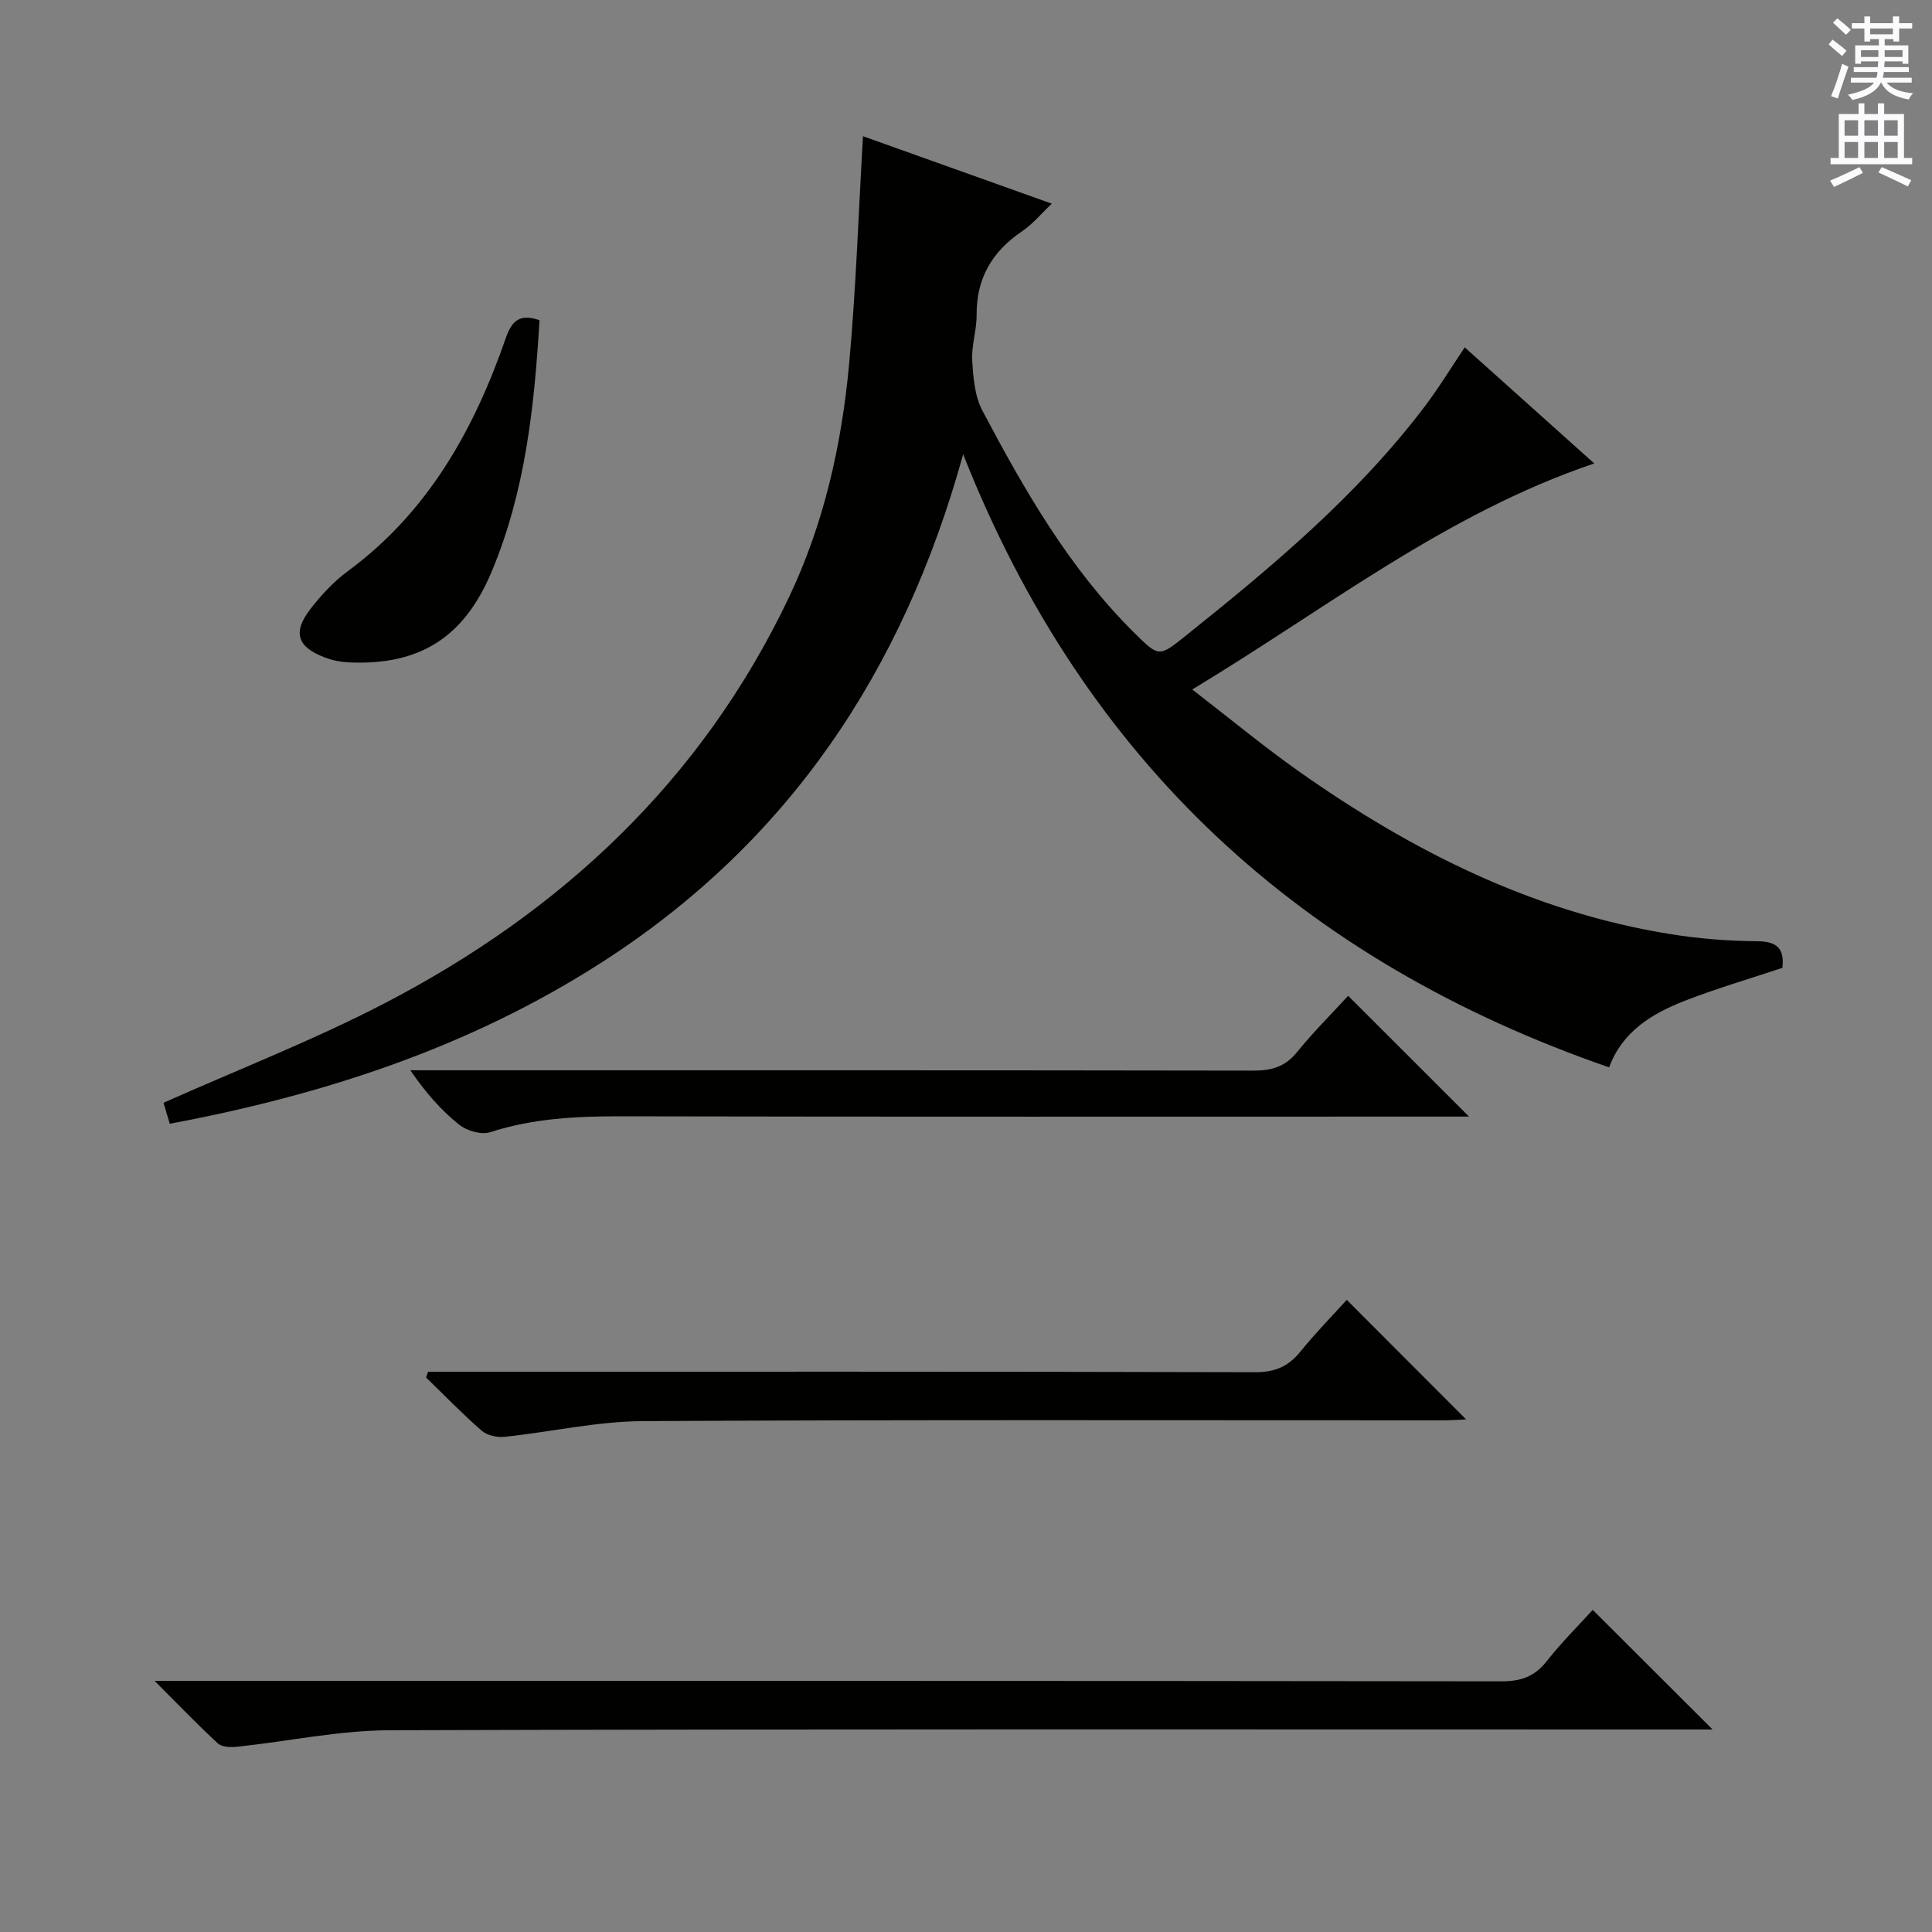 <svg enable-background="new 0 0 400 400" viewBox="0 0 400 400" xmlns="http://www.w3.org/2000/svg"><rect x="0" y="0" width="400" height="400" fill="#808080" stroke="none"/><g fill="#010100"><path d="m303.26 71.92c8.98 8.05 17.51 15.7 26.81 24.03-30.81 10.43-55.54 30.12-83.23 46.8 7.74 5.97 14.75 11.79 22.18 17.03 23.19 16.35 48.13 28.93 76.46 33.56 6.04.99 12.22 1.49 18.34 1.53 4.3.03 5.62 1.7 5.21 5.51-6.83 2.28-13.67 4.27-20.28 6.85-6.74 2.64-12.86 6.32-15.6 13.76-63.56-22.01-108.55-63.14-133.74-126.94-12.46 45.09-36.33 80.51-74.95 105.28-27.27 17.49-57.36 27.34-89.31 33.33-.57-1.92-1.03-3.45-1.3-4.34 15.55-6.93 31.06-12.96 45.74-20.58 36.72-19.06 65.72-46.18 83.73-84.02 7.29-15.32 10.95-31.69 12.49-48.45 1.42-15.54 1.93-31.17 2.86-47.07 12.54 4.48 25.47 9.1 39.1 13.97-2.33 2.2-4 4.26-6.11 5.68-6.23 4.19-9.52 9.75-9.46 17.37.02 3.13-1.09 6.3-.91 9.4.2 3.52.51 7.39 2.11 10.41 8.73 16.5 18 32.68 31.43 45.98 5.15 5.11 5.13 5.04 10.79.51 17.84-14.27 35.34-28.91 49.26-47.24 2.9-3.81 5.39-7.92 8.38-12.36z"/><path d="m329.76 333.31c8.52 8.51 16.59 16.56 24.81 24.76-1.54 0-3.3 0-5.06 0-89.6 0-179.2-.12-268.8.16-10.52.03-21.02 2.29-31.55 3.41-1.33.14-3.18.11-4.03-.67-4.23-3.89-8.21-8.05-13.12-12.96h6.52c90.77 0 181.53-.03 272.3.09 4.02.01 6.86-.95 9.38-4.14 3.07-3.91 6.62-7.43 9.55-10.65z"/><path d="m88.64 284h5.31c55.3 0 110.6-.05 165.9.1 4.08.01 6.86-1.15 9.37-4.25 3.13-3.87 6.63-7.43 9.61-10.73 8.36 8.37 16.53 16.55 24.71 24.75-1.14.05-2.86.19-4.59.19-55.3.01-110.6-.15-165.9.17-9.54.06-19.06 2.25-28.61 3.25-1.53.16-3.58-.29-4.69-1.25-4.01-3.49-7.72-7.33-11.54-11.04.14-.4.28-.8.43-1.19z"/><path d="m279.12 206.17c8.4 8.39 16.39 16.37 25.03 25.01-2.33 0-4.21 0-6.09 0-56.5 0-113 .06-169.49-.06-9.2-.02-18.2.42-27.05 3.28-1.84.6-4.85-.26-6.45-1.54-3.73-2.98-6.93-6.63-10.12-11.27h5.56c56.33 0 112.66-.03 168.99.07 3.78.01 6.59-.8 9.04-3.84 3.34-4.12 7.13-7.89 10.58-11.65z"/><path d="m111.7 66.29c-1.06 17.85-2.94 35.46-9.91 52.07-5.73 13.67-14.96 19.45-29.6 18.78-1.63-.08-3.31-.41-4.83-.98-5.85-2.18-6.86-5.22-3.04-10.14 2.22-2.86 4.79-5.63 7.7-7.77 16.66-12.27 26.16-29.37 32.74-48.37 1.38-3.99 3.32-4.81 6.94-3.59z"/></g><path d="m378.6 9.2.8-1c.9.7 1.9 1.4 2.9 2.3l-.9 1.1c-1.1-.9-2-1.7-2.8-2.4zm.5 10.7c.9-2.1 1.6-4.3 2.3-6.7.4.2.8.4 1.3.6-.7 2.1-1.5 4.3-2.2 6.6zm.4-15.2.9-.9c1 .8 2 1.6 2.8 2.4l-1 1c-1-.9-1.9-1.8-2.7-2.5zm12.5-1.3h1.2v1.4h2.7v1.1h-2.7v2.7h-1.2v-.5h-1.8v1.3h4.9v3.8h-1.2v-.5h-3.7c0 .4-.1.9-.1 1.2h5.1v1h-5.2c0 .5-.1.9-.2 1.2h6v1h-5.2c1.1 1.3 2.9 2 5.5 2.2-.4.4-.7.8-.9 1.3-2.9-.5-4.8-1.6-5.7-3.5h-.1c-.8 1.7-2.7 2.9-5.9 3.6-.2-.4-.6-.8-.9-1.1 2.8-.6 4.6-1.4 5.4-2.5h-4.8v-1h5.3c.1-.3.2-.7.2-1.2h-4.9v-1h5c0-.4 0-.8.1-1.2h-3.6v.5h-1.2v-3.8h4.9v-1.3h-1.8v.5h-1.2v-2.7h-2.6v-1.1h2.6v-1.4h1.2v1.4h4.7v-1.4zm-6.7 8.4h3.6c0-.4 0-.9 0-1.4h-3.6zm1.9-4.7h4.7v-1.2h-4.7zm6.7 3.3h-3.7v1.4h3.7z" fill="#fbfafc"/><path d="m384.7 21.4h1.3v2.2h2.8v-2.2h1.3v2.2h4.1v9.1h1.7v1.3h-16.9v-1.3h1.7v-9.1h4.1v-2.2zm.3 13.2.7 1.2c-1.8.9-3.8 1.9-6 2.9-.2-.4-.5-.8-.8-1.3 2.4-1 4.4-2 6.1-2.8zm-3.1-6.5h2.8v-3.2h-2.8zm0 4.6h2.8v-3.3h-2.8zm4.1-4.6h2.8v-3.2h-2.8zm0 4.6h2.8v-3.3h-2.8zm3.6 1.9c2.1.9 4.1 1.8 6.1 2.7l-.7 1.3c-2.2-1.1-4.2-2-6.1-2.9zm3.3-9.7h-2.8v3.2h2.8zm-2.8 7.8h2.8v-3.3h-2.8z" fill="#fbfafc"/></svg>
